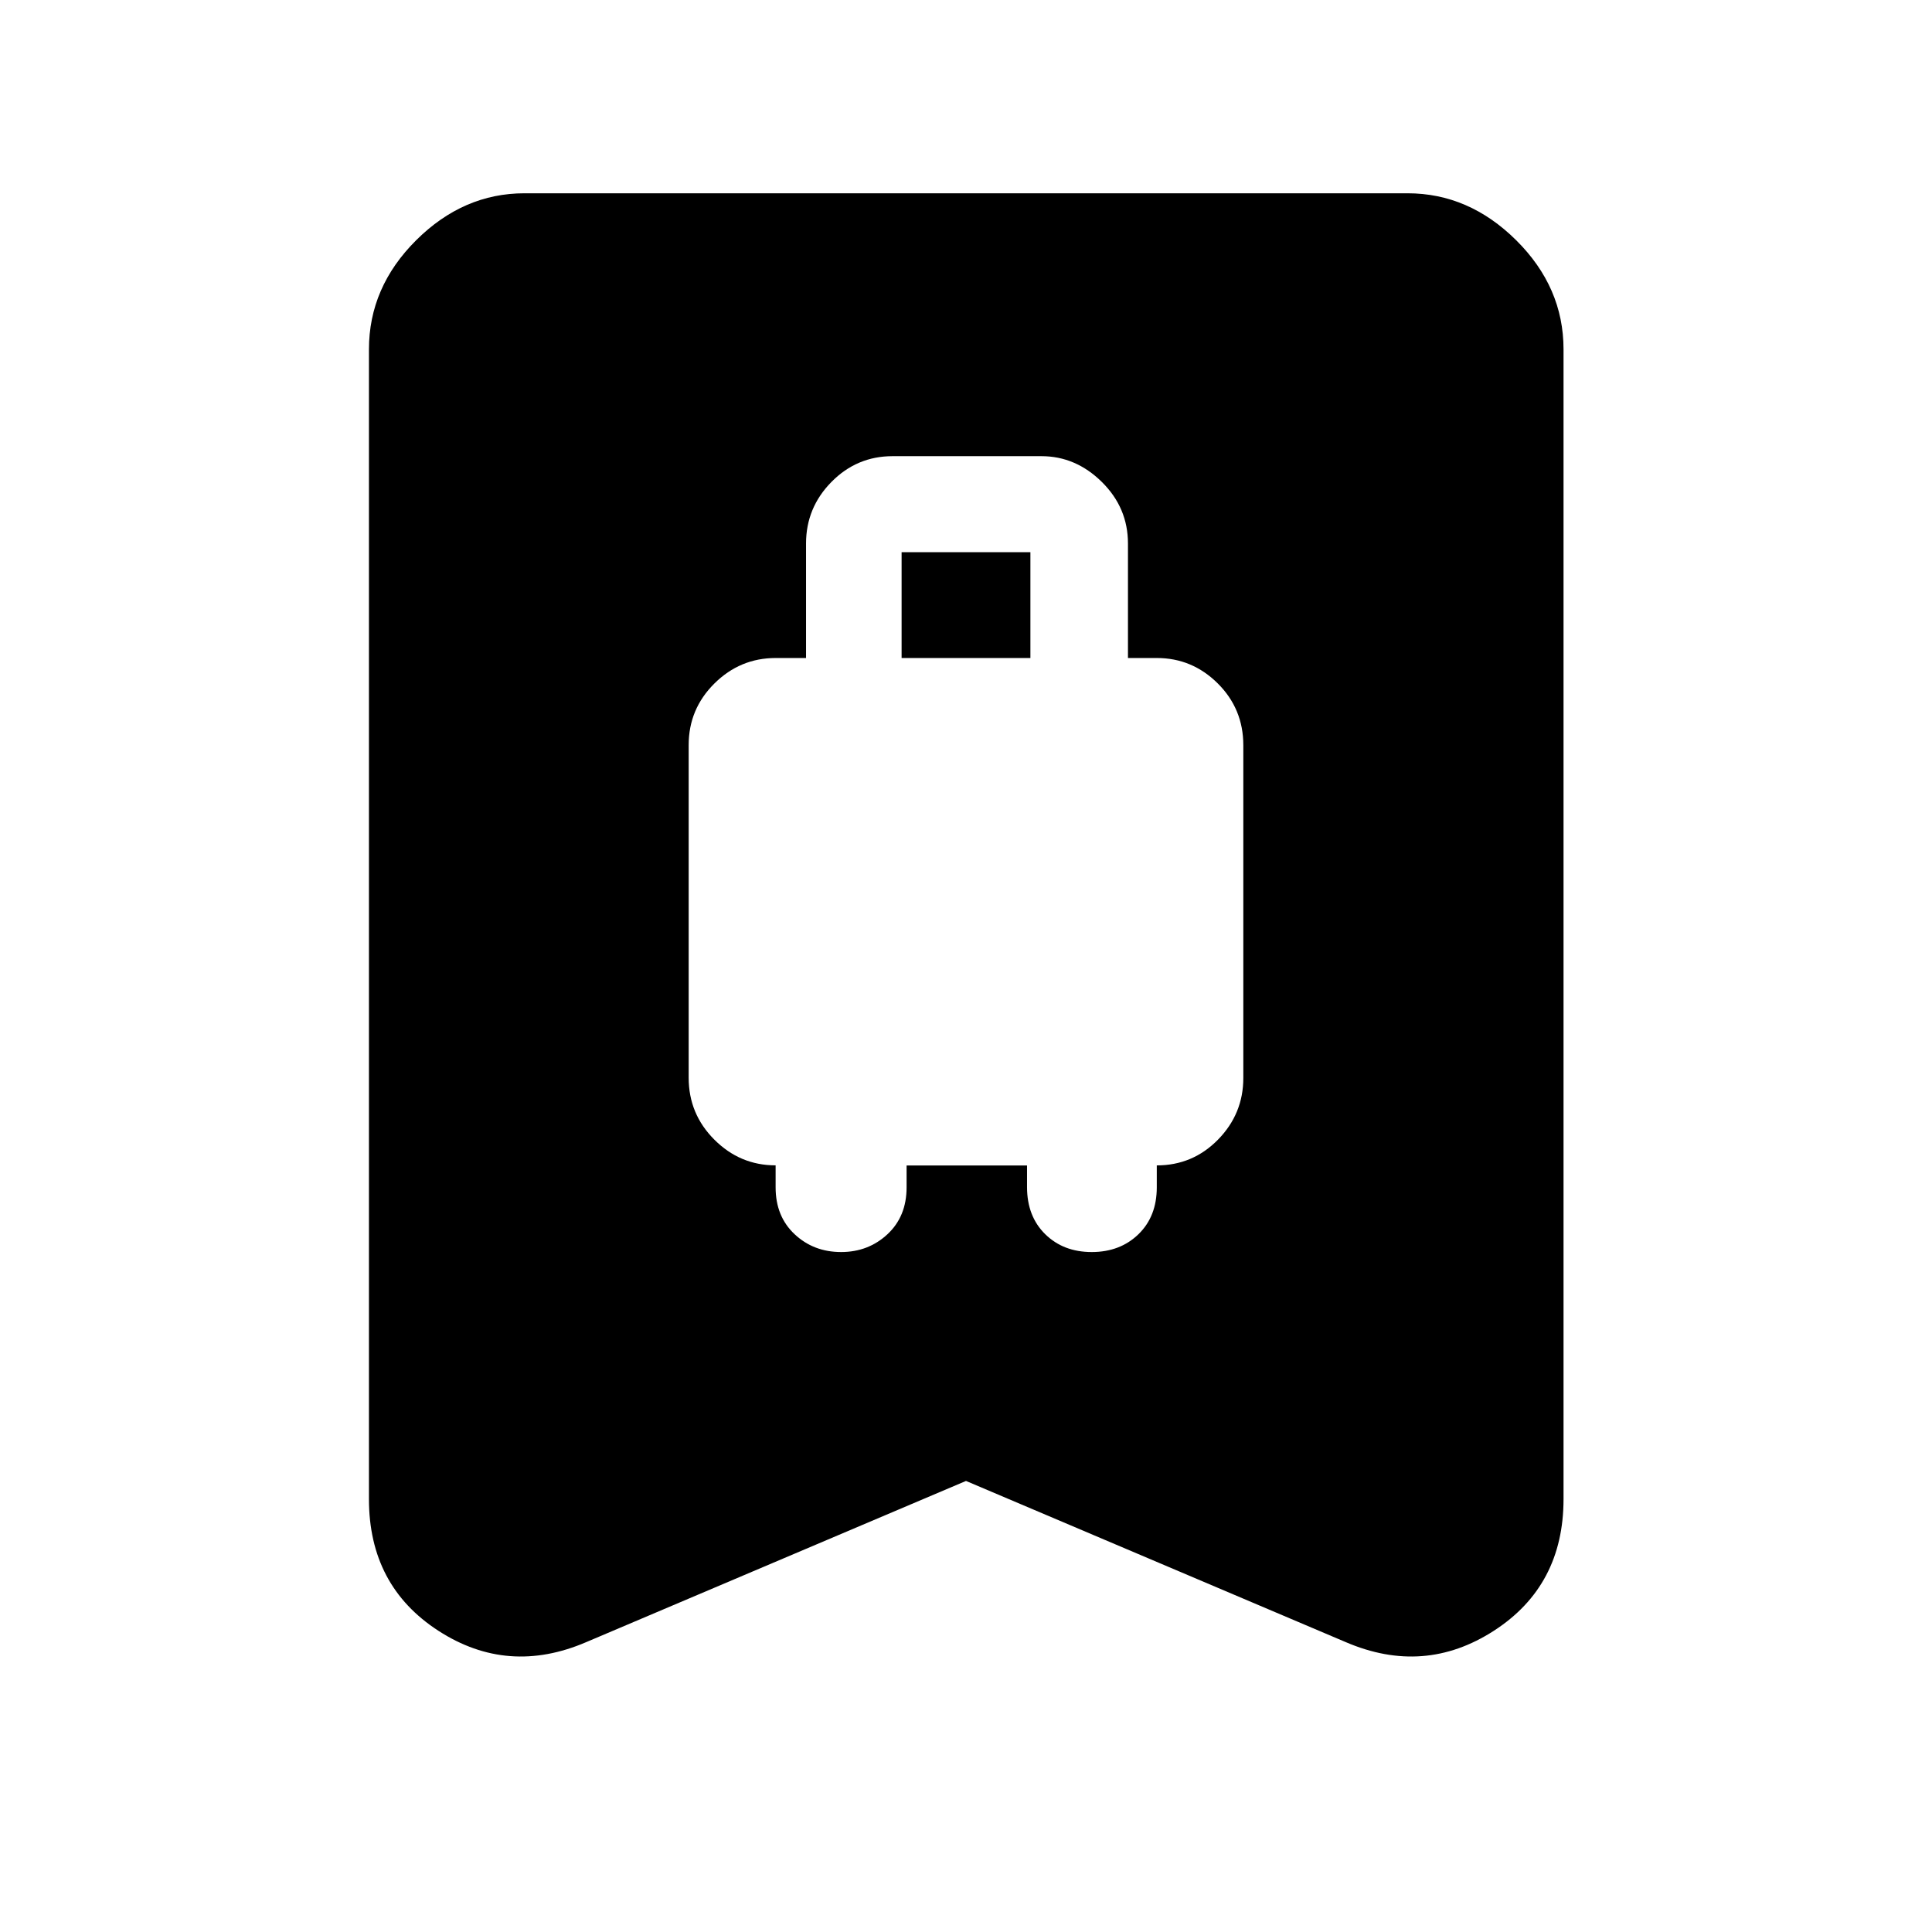 <svg xmlns="http://www.w3.org/2000/svg" height="48" viewBox="0 -960 960 960" width="48"><path d="M417.93-337.87q13.54 0 23.04-8.84 9.51-8.85 9.51-23.29v-10.87h59.85v10.75q0 14.49 9.02 23.37 9.03 8.88 23.12 8.88 14.1 0 23.21-8.84 9.12-8.85 9.12-23.29v-10.92q17.87 0 30.44-12.82 12.56-12.83 12.56-30.61v-165.34q0-18.08-12.7-30.72-12.7-12.63-30.3-12.63h-14.32v-56.9q0-17.77-12.98-30.58-12.99-12.81-30.02-12.81h-73.96q-17.76 0-30.38 12.81-12.62 12.81-12.62 30.58v56.9h-15.09q-17.69 0-30.46 12.68-12.77 12.69-12.77 30.56v165.34q0 17.99 12.76 30.75 12.76 12.77 30.44 12.77v10.92q0 14.45 9.44 23.3 9.44 8.85 23.09 8.85ZM448-633.04v-52.57h64v52.57h-64Zm32 408.91-188.7 80.09q-38.91 16.71-73.44-5.62-34.53-22.34-34.53-65.45v-571.3q0-30.85 23.44-54.2 23.45-23.35 53.86-23.35h438.74q30.51 0 54.03 23.35 23.51 23.35 23.51 54.2v571.3q0 43.11-34.65 65.45-34.65 22.33-73.56 5.62L480-224.13Z"/></svg>